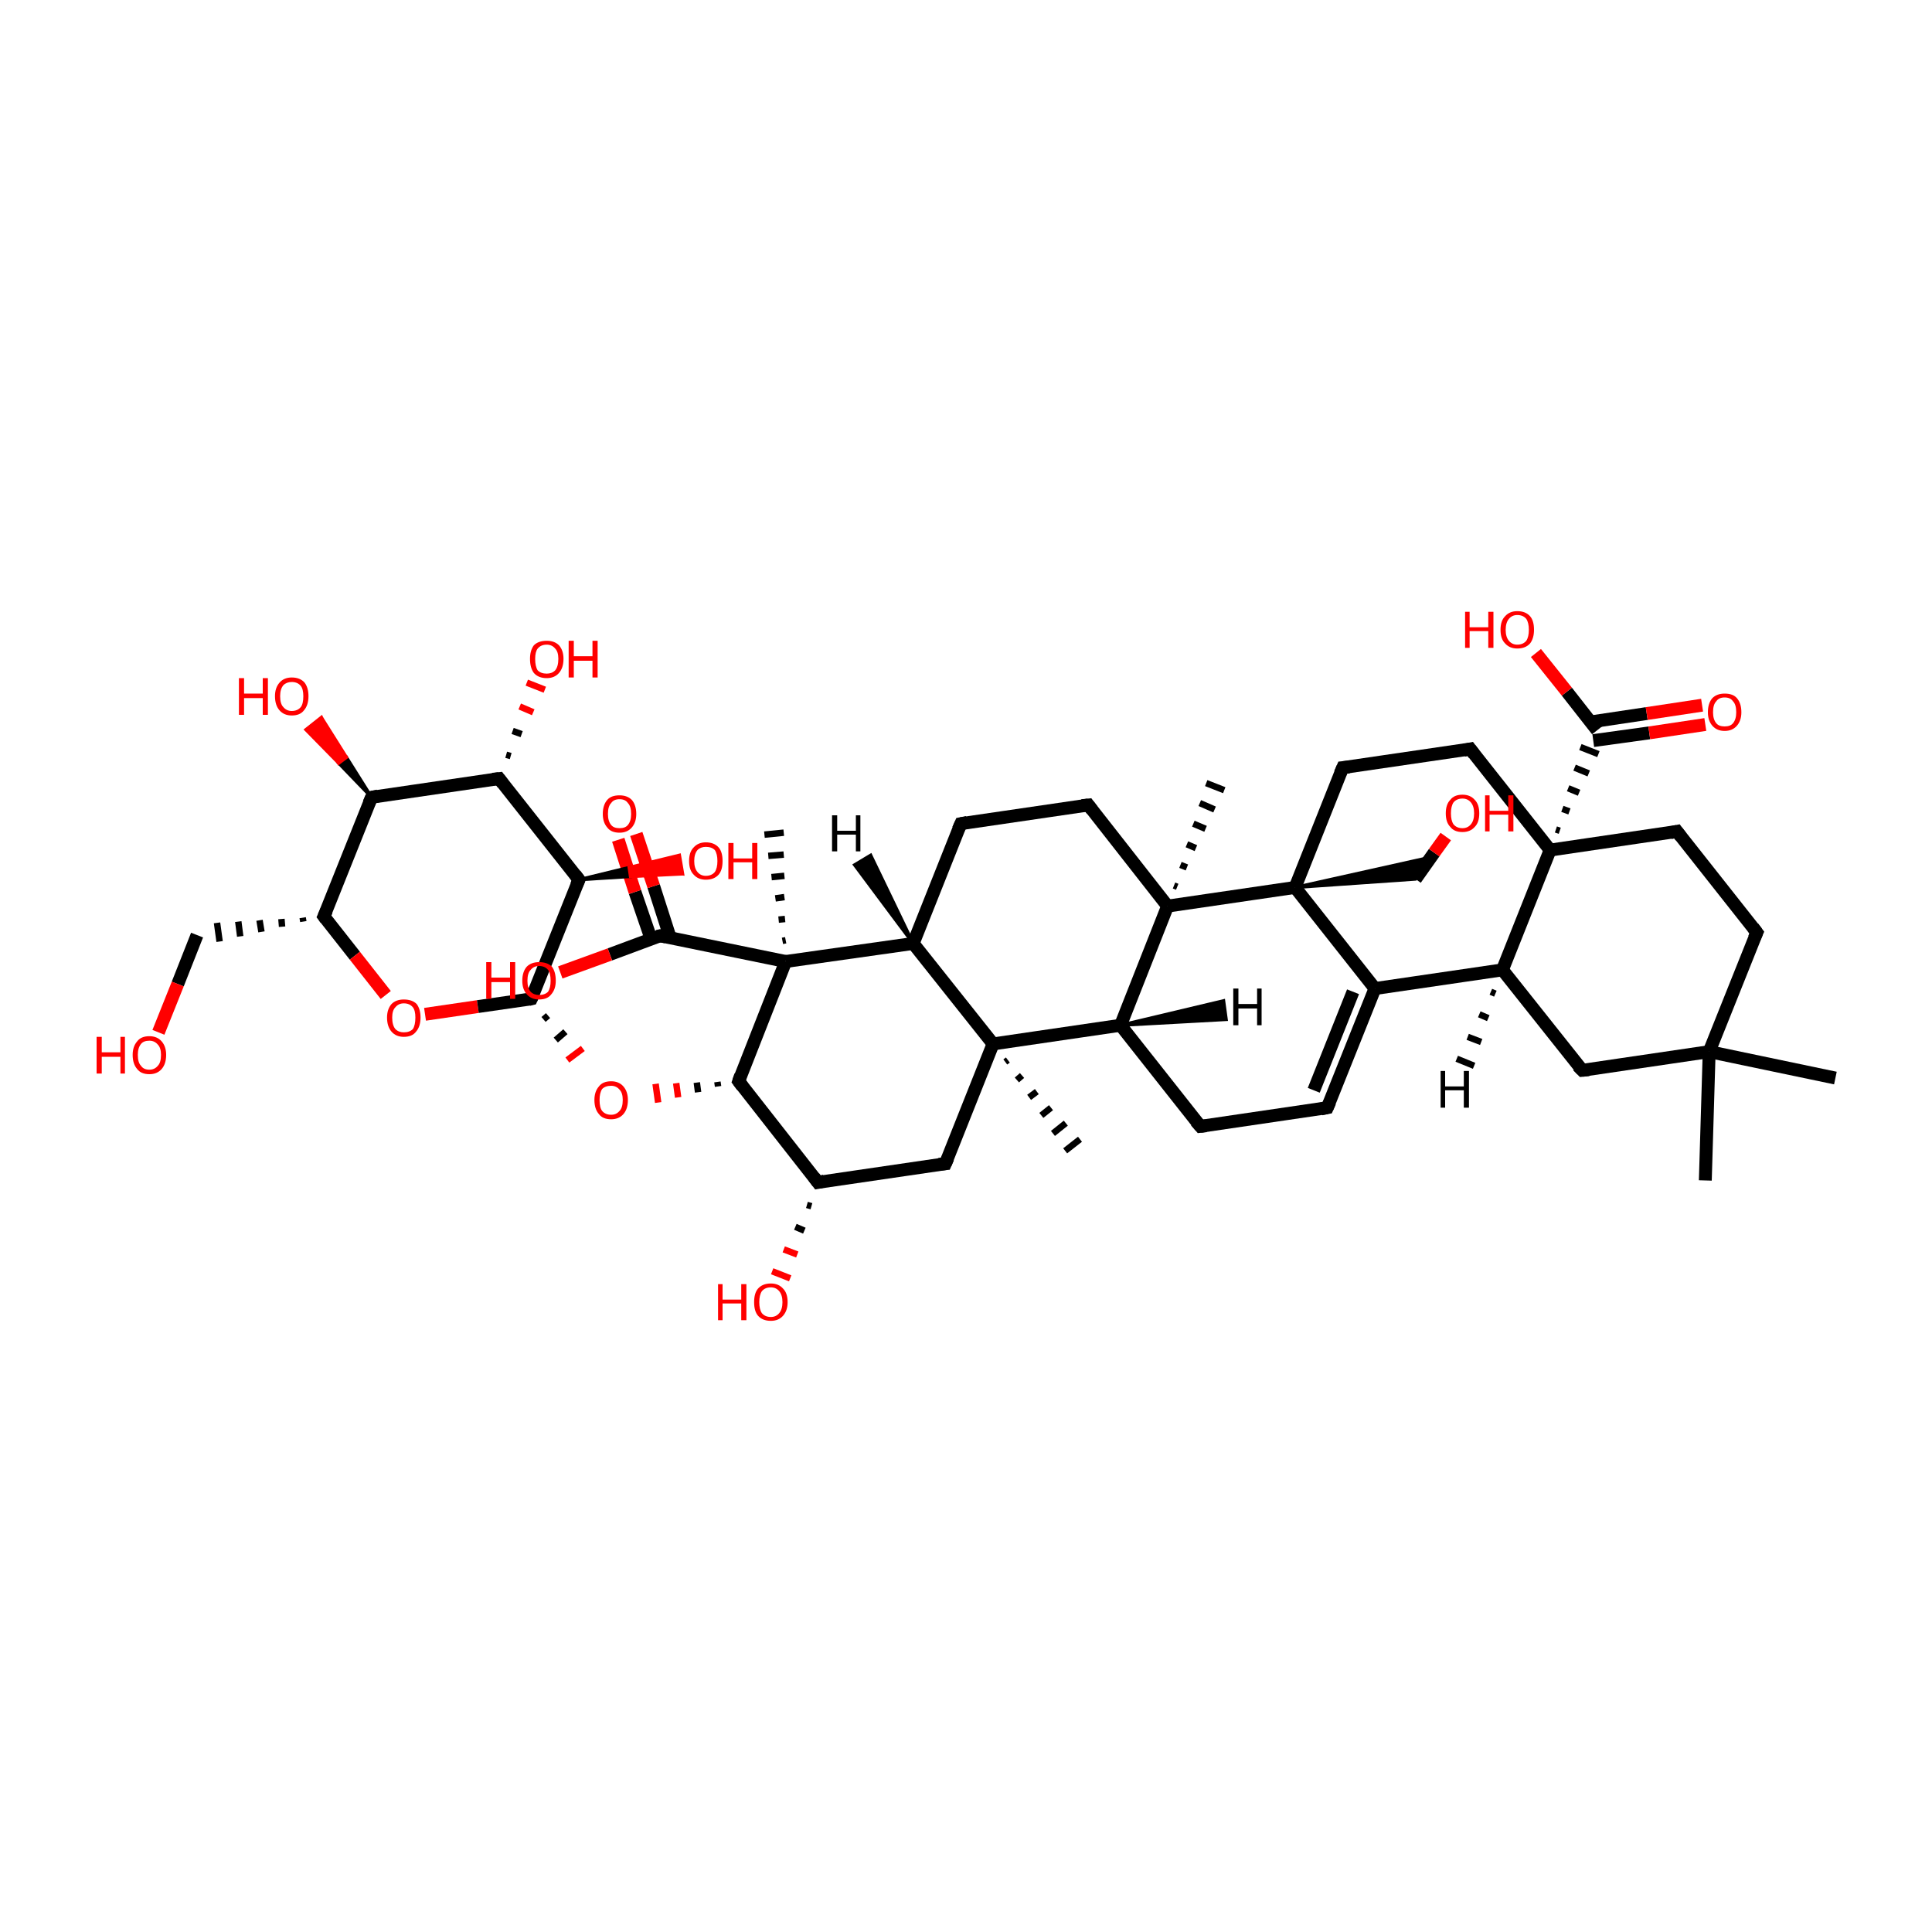 <?xml version='1.0' encoding='iso-8859-1'?>
<svg version='1.1' baseProfile='full'
              xmlns='http://www.w3.org/2000/svg'
                      xmlns:rdkit='http://www.rdkit.org/xml'
                      xmlns:xlink='http://www.w3.org/1999/xlink'
                  xml:space='preserve'
width='300px' height='300px' viewBox='0 0 300 300'>
<!-- END OF HEADER -->
<rect style='opacity:1.0;fill:transparent;stroke:none' width='300.0' height='300.0' x='0.0' y='0.0'> </rect>
<path class='bond-0 atom-1 atom-0' d='M 182.3,137.5 L 182.8,137.7' style='fill:none;fill-rule:evenodd;stroke:#000000;stroke-width:1.0px;stroke-linecap:butt;stroke-linejoin:miter;stroke-opacity:1' />
<path class='bond-0 atom-1 atom-0' d='M 183.3,134.3 L 184.3,134.7' style='fill:none;fill-rule:evenodd;stroke:#000000;stroke-width:1.0px;stroke-linecap:butt;stroke-linejoin:miter;stroke-opacity:1' />
<path class='bond-0 atom-1 atom-0' d='M 184.3,131.1 L 185.7,131.7' style='fill:none;fill-rule:evenodd;stroke:#000000;stroke-width:1.0px;stroke-linecap:butt;stroke-linejoin:miter;stroke-opacity:1' />
<path class='bond-0 atom-1 atom-0' d='M 185.3,127.9 L 187.2,128.7' style='fill:none;fill-rule:evenodd;stroke:#000000;stroke-width:1.0px;stroke-linecap:butt;stroke-linejoin:miter;stroke-opacity:1' />
<path class='bond-0 atom-1 atom-0' d='M 186.3,124.7 L 188.6,125.7' style='fill:none;fill-rule:evenodd;stroke:#000000;stroke-width:1.0px;stroke-linecap:butt;stroke-linejoin:miter;stroke-opacity:1' />
<path class='bond-0 atom-1 atom-0' d='M 187.3,121.6 L 190.1,122.7' style='fill:none;fill-rule:evenodd;stroke:#000000;stroke-width:1.0px;stroke-linecap:butt;stroke-linejoin:miter;stroke-opacity:1' />
<path class='bond-1 atom-1 atom-2' d='M 181.3,140.7 L 169.0,125.0' style='fill:none;fill-rule:evenodd;stroke:#000000;stroke-width:2.0px;stroke-linecap:butt;stroke-linejoin:miter;stroke-opacity:1' />
<path class='bond-2 atom-2 atom-3' d='M 169.0,125.0 L 149.2,127.9' style='fill:none;fill-rule:evenodd;stroke:#000000;stroke-width:2.0px;stroke-linecap:butt;stroke-linejoin:miter;stroke-opacity:1' />
<path class='bond-3 atom-3 atom-4' d='M 149.2,127.9 L 141.8,146.5' style='fill:none;fill-rule:evenodd;stroke:#000000;stroke-width:2.0px;stroke-linecap:butt;stroke-linejoin:miter;stroke-opacity:1' />
<path class='bond-4 atom-4 atom-5' d='M 141.8,146.5 L 154.2,162.1' style='fill:none;fill-rule:evenodd;stroke:#000000;stroke-width:2.0px;stroke-linecap:butt;stroke-linejoin:miter;stroke-opacity:1' />
<path class='bond-5 atom-5 atom-6' d='M 154.2,162.1 L 174.0,159.2' style='fill:none;fill-rule:evenodd;stroke:#000000;stroke-width:2.0px;stroke-linecap:butt;stroke-linejoin:miter;stroke-opacity:1' />
<path class='bond-6 atom-6 atom-7' d='M 174.0,159.2 L 186.4,174.9' style='fill:none;fill-rule:evenodd;stroke:#000000;stroke-width:2.0px;stroke-linecap:butt;stroke-linejoin:miter;stroke-opacity:1' />
<path class='bond-7 atom-7 atom-8' d='M 186.4,174.9 L 206.1,172.0' style='fill:none;fill-rule:evenodd;stroke:#000000;stroke-width:2.0px;stroke-linecap:butt;stroke-linejoin:miter;stroke-opacity:1' />
<path class='bond-8 atom-8 atom-9' d='M 206.1,172.0 L 213.5,153.5' style='fill:none;fill-rule:evenodd;stroke:#000000;stroke-width:2.0px;stroke-linecap:butt;stroke-linejoin:miter;stroke-opacity:1' />
<path class='bond-8 atom-8 atom-9' d='M 204.0,169.3 L 210.1,154.0' style='fill:none;fill-rule:evenodd;stroke:#000000;stroke-width:2.0px;stroke-linecap:butt;stroke-linejoin:miter;stroke-opacity:1' />
<path class='bond-9 atom-9 atom-10' d='M 213.5,153.5 L 201.1,137.8' style='fill:none;fill-rule:evenodd;stroke:#000000;stroke-width:2.0px;stroke-linecap:butt;stroke-linejoin:miter;stroke-opacity:1' />
<path class='bond-10 atom-10 atom-11' d='M 201.1,137.8 L 208.5,119.2' style='fill:none;fill-rule:evenodd;stroke:#000000;stroke-width:2.0px;stroke-linecap:butt;stroke-linejoin:miter;stroke-opacity:1' />
<path class='bond-11 atom-11 atom-12' d='M 208.5,119.2 L 228.3,116.3' style='fill:none;fill-rule:evenodd;stroke:#000000;stroke-width:2.0px;stroke-linecap:butt;stroke-linejoin:miter;stroke-opacity:1' />
<path class='bond-12 atom-12 atom-13' d='M 228.3,116.3 L 240.7,132.0' style='fill:none;fill-rule:evenodd;stroke:#000000;stroke-width:2.0px;stroke-linecap:butt;stroke-linejoin:miter;stroke-opacity:1' />
<path class='bond-13 atom-13 atom-14' d='M 240.7,132.0 L 233.3,150.6' style='fill:none;fill-rule:evenodd;stroke:#000000;stroke-width:2.0px;stroke-linecap:butt;stroke-linejoin:miter;stroke-opacity:1' />
<path class='bond-14 atom-14 atom-15' d='M 233.3,150.6 L 245.7,166.2' style='fill:none;fill-rule:evenodd;stroke:#000000;stroke-width:2.0px;stroke-linecap:butt;stroke-linejoin:miter;stroke-opacity:1' />
<path class='bond-15 atom-15 atom-16' d='M 245.7,166.2 L 265.4,163.3' style='fill:none;fill-rule:evenodd;stroke:#000000;stroke-width:2.0px;stroke-linecap:butt;stroke-linejoin:miter;stroke-opacity:1' />
<path class='bond-16 atom-16 atom-17' d='M 265.4,163.3 L 272.8,144.8' style='fill:none;fill-rule:evenodd;stroke:#000000;stroke-width:2.0px;stroke-linecap:butt;stroke-linejoin:miter;stroke-opacity:1' />
<path class='bond-17 atom-17 atom-18' d='M 272.8,144.8 L 260.4,129.1' style='fill:none;fill-rule:evenodd;stroke:#000000;stroke-width:2.0px;stroke-linecap:butt;stroke-linejoin:miter;stroke-opacity:1' />
<path class='bond-18 atom-16 atom-19' d='M 265.4,163.3 L 285.0,167.4' style='fill:none;fill-rule:evenodd;stroke:#000000;stroke-width:2.0px;stroke-linecap:butt;stroke-linejoin:miter;stroke-opacity:1' />
<path class='bond-19 atom-16 atom-20' d='M 265.4,163.3 L 264.8,183.3' style='fill:none;fill-rule:evenodd;stroke:#000000;stroke-width:2.0px;stroke-linecap:butt;stroke-linejoin:miter;stroke-opacity:1' />
<path class='bond-20 atom-13 atom-21' d='M 242.2,129.0 L 241.6,128.8' style='fill:none;fill-rule:evenodd;stroke:#000000;stroke-width:1.0px;stroke-linecap:butt;stroke-linejoin:miter;stroke-opacity:1' />
<path class='bond-20 atom-13 atom-21' d='M 243.7,126.0 L 242.6,125.6' style='fill:none;fill-rule:evenodd;stroke:#000000;stroke-width:1.0px;stroke-linecap:butt;stroke-linejoin:miter;stroke-opacity:1' />
<path class='bond-20 atom-13 atom-21' d='M 245.2,123.1 L 243.5,122.4' style='fill:none;fill-rule:evenodd;stroke:#000000;stroke-width:1.0px;stroke-linecap:butt;stroke-linejoin:miter;stroke-opacity:1' />
<path class='bond-20 atom-13 atom-21' d='M 246.7,120.1 L 244.5,119.2' style='fill:none;fill-rule:evenodd;stroke:#000000;stroke-width:1.0px;stroke-linecap:butt;stroke-linejoin:miter;stroke-opacity:1' />
<path class='bond-20 atom-13 atom-21' d='M 248.2,117.1 L 245.4,116.0' style='fill:none;fill-rule:evenodd;stroke:#000000;stroke-width:1.0px;stroke-linecap:butt;stroke-linejoin:miter;stroke-opacity:1' />
<path class='bond-21 atom-21 atom-22' d='M 247.4,115.0 L 256.1,113.8' style='fill:none;fill-rule:evenodd;stroke:#000000;stroke-width:2.0px;stroke-linecap:butt;stroke-linejoin:miter;stroke-opacity:1' />
<path class='bond-21 atom-21 atom-22' d='M 256.1,113.8 L 264.8,112.5' style='fill:none;fill-rule:evenodd;stroke:#FF0000;stroke-width:2.0px;stroke-linecap:butt;stroke-linejoin:miter;stroke-opacity:1' />
<path class='bond-21 atom-21 atom-22' d='M 247.0,112.1 L 255.7,110.8' style='fill:none;fill-rule:evenodd;stroke:#000000;stroke-width:2.0px;stroke-linecap:butt;stroke-linejoin:miter;stroke-opacity:1' />
<path class='bond-21 atom-21 atom-22' d='M 255.7,110.8 L 264.3,109.5' style='fill:none;fill-rule:evenodd;stroke:#FF0000;stroke-width:2.0px;stroke-linecap:butt;stroke-linejoin:miter;stroke-opacity:1' />
<path class='bond-22 atom-21 atom-23' d='M 248.0,113.4 L 243.3,107.4' style='fill:none;fill-rule:evenodd;stroke:#000000;stroke-width:2.0px;stroke-linecap:butt;stroke-linejoin:miter;stroke-opacity:1' />
<path class='bond-22 atom-21 atom-23' d='M 243.3,107.4 L 238.5,101.4' style='fill:none;fill-rule:evenodd;stroke:#FF0000;stroke-width:2.0px;stroke-linecap:butt;stroke-linejoin:miter;stroke-opacity:1' />
<path class='bond-23 atom-10 atom-24' d='M 201.1,137.8 L 222.2,133.1 L 219.8,136.5 Z' style='fill:#000000;fill-rule:evenodd;fill-opacity:1;stroke:#000000;stroke-width:0.5px;stroke-linecap:butt;stroke-linejoin:miter;stroke-opacity:1;' />
<path class='bond-24 atom-24 atom-25' d='M 219.8,136.5 L 222.7,132.4' style='fill:none;fill-rule:evenodd;stroke:#000000;stroke-width:2.0px;stroke-linecap:butt;stroke-linejoin:miter;stroke-opacity:1' />
<path class='bond-24 atom-24 atom-25' d='M 222.7,132.4 L 224.5,129.9' style='fill:none;fill-rule:evenodd;stroke:#FF0000;stroke-width:2.0px;stroke-linecap:butt;stroke-linejoin:miter;stroke-opacity:1' />
<path class='bond-25 atom-5 atom-26' d='M 154.2,162.1 L 146.8,180.7' style='fill:none;fill-rule:evenodd;stroke:#000000;stroke-width:2.0px;stroke-linecap:butt;stroke-linejoin:miter;stroke-opacity:1' />
<path class='bond-26 atom-26 atom-27' d='M 146.8,180.7 L 127.0,183.6' style='fill:none;fill-rule:evenodd;stroke:#000000;stroke-width:2.0px;stroke-linecap:butt;stroke-linejoin:miter;stroke-opacity:1' />
<path class='bond-27 atom-27 atom-28' d='M 127.0,183.6 L 114.7,167.9' style='fill:none;fill-rule:evenodd;stroke:#000000;stroke-width:2.0px;stroke-linecap:butt;stroke-linejoin:miter;stroke-opacity:1' />
<path class='bond-28 atom-28 atom-29' d='M 114.7,167.9 L 122.0,149.3' style='fill:none;fill-rule:evenodd;stroke:#000000;stroke-width:2.0px;stroke-linecap:butt;stroke-linejoin:miter;stroke-opacity:1' />
<path class='bond-29 atom-29 atom-30' d='M 121.5,146.1 L 122.0,146.0' style='fill:none;fill-rule:evenodd;stroke:#000000;stroke-width:1.0px;stroke-linecap:butt;stroke-linejoin:miter;stroke-opacity:1' />
<path class='bond-29 atom-29 atom-30' d='M 120.9,142.8 L 121.9,142.7' style='fill:none;fill-rule:evenodd;stroke:#000000;stroke-width:1.0px;stroke-linecap:butt;stroke-linejoin:miter;stroke-opacity:1' />
<path class='bond-29 atom-29 atom-30' d='M 120.4,139.5 L 121.8,139.3' style='fill:none;fill-rule:evenodd;stroke:#000000;stroke-width:1.0px;stroke-linecap:butt;stroke-linejoin:miter;stroke-opacity:1' />
<path class='bond-29 atom-29 atom-30' d='M 119.8,136.2 L 121.8,136.0' style='fill:none;fill-rule:evenodd;stroke:#000000;stroke-width:1.0px;stroke-linecap:butt;stroke-linejoin:miter;stroke-opacity:1' />
<path class='bond-29 atom-29 atom-30' d='M 119.3,132.9 L 121.7,132.7' style='fill:none;fill-rule:evenodd;stroke:#000000;stroke-width:1.0px;stroke-linecap:butt;stroke-linejoin:miter;stroke-opacity:1' />
<path class='bond-29 atom-29 atom-30' d='M 118.7,129.6 L 121.7,129.3' style='fill:none;fill-rule:evenodd;stroke:#000000;stroke-width:1.0px;stroke-linecap:butt;stroke-linejoin:miter;stroke-opacity:1' />
<path class='bond-30 atom-29 atom-31' d='M 122.0,149.3 L 102.5,145.3' style='fill:none;fill-rule:evenodd;stroke:#000000;stroke-width:2.0px;stroke-linecap:butt;stroke-linejoin:miter;stroke-opacity:1' />
<path class='bond-31 atom-31 atom-32' d='M 104.1,145.7 L 101.5,137.6' style='fill:none;fill-rule:evenodd;stroke:#000000;stroke-width:2.0px;stroke-linecap:butt;stroke-linejoin:miter;stroke-opacity:1' />
<path class='bond-31 atom-31 atom-32' d='M 101.5,137.6 L 98.8,129.5' style='fill:none;fill-rule:evenodd;stroke:#FF0000;stroke-width:2.0px;stroke-linecap:butt;stroke-linejoin:miter;stroke-opacity:1' />
<path class='bond-31 atom-31 atom-32' d='M 101.1,145.8 L 98.6,138.5' style='fill:none;fill-rule:evenodd;stroke:#000000;stroke-width:2.0px;stroke-linecap:butt;stroke-linejoin:miter;stroke-opacity:1' />
<path class='bond-31 atom-31 atom-32' d='M 98.6,138.5 L 96.0,130.4' style='fill:none;fill-rule:evenodd;stroke:#FF0000;stroke-width:2.0px;stroke-linecap:butt;stroke-linejoin:miter;stroke-opacity:1' />
<path class='bond-32 atom-31 atom-33' d='M 102.5,145.3 L 94.7,148.2' style='fill:none;fill-rule:evenodd;stroke:#000000;stroke-width:2.0px;stroke-linecap:butt;stroke-linejoin:miter;stroke-opacity:1' />
<path class='bond-32 atom-31 atom-33' d='M 94.7,148.2 L 87.0,151.0' style='fill:none;fill-rule:evenodd;stroke:#FF0000;stroke-width:2.0px;stroke-linecap:butt;stroke-linejoin:miter;stroke-opacity:1' />
<path class='bond-33 atom-28 atom-34' d='M 111.4,168.0 L 111.5,168.7' style='fill:none;fill-rule:evenodd;stroke:#000000;stroke-width:1.0px;stroke-linecap:butt;stroke-linejoin:miter;stroke-opacity:1' />
<path class='bond-33 atom-28 atom-34' d='M 108.2,168.1 L 108.4,169.6' style='fill:none;fill-rule:evenodd;stroke:#000000;stroke-width:1.0px;stroke-linecap:butt;stroke-linejoin:miter;stroke-opacity:1' />
<path class='bond-33 atom-28 atom-34' d='M 105.0,168.2 L 105.3,170.4' style='fill:none;fill-rule:evenodd;stroke:#FF0000;stroke-width:1.0px;stroke-linecap:butt;stroke-linejoin:miter;stroke-opacity:1' />
<path class='bond-33 atom-28 atom-34' d='M 101.8,168.3 L 102.2,171.2' style='fill:none;fill-rule:evenodd;stroke:#FF0000;stroke-width:1.0px;stroke-linecap:butt;stroke-linejoin:miter;stroke-opacity:1' />
<path class='bond-34 atom-35 atom-34' d='M 84.4,158.3 L 85.1,157.7' style='fill:none;fill-rule:evenodd;stroke:#000000;stroke-width:1.0px;stroke-linecap:butt;stroke-linejoin:miter;stroke-opacity:1' />
<path class='bond-34 atom-35 atom-34' d='M 86.3,161.5 L 87.8,160.2' style='fill:none;fill-rule:evenodd;stroke:#000000;stroke-width:1.0px;stroke-linecap:butt;stroke-linejoin:miter;stroke-opacity:1' />
<path class='bond-34 atom-35 atom-34' d='M 88.1,164.6 L 90.5,162.8' style='fill:none;fill-rule:evenodd;stroke:#FF0000;stroke-width:1.0px;stroke-linecap:butt;stroke-linejoin:miter;stroke-opacity:1' />
<path class='bond-35 atom-35 atom-36' d='M 82.5,155.1 L 89.9,136.6' style='fill:none;fill-rule:evenodd;stroke:#000000;stroke-width:2.0px;stroke-linecap:butt;stroke-linejoin:miter;stroke-opacity:1' />
<path class='bond-36 atom-36 atom-37' d='M 89.9,136.6 L 77.5,120.9' style='fill:none;fill-rule:evenodd;stroke:#000000;stroke-width:2.0px;stroke-linecap:butt;stroke-linejoin:miter;stroke-opacity:1' />
<path class='bond-37 atom-37 atom-38' d='M 77.5,120.9 L 57.7,123.8' style='fill:none;fill-rule:evenodd;stroke:#000000;stroke-width:2.0px;stroke-linecap:butt;stroke-linejoin:miter;stroke-opacity:1' />
<path class='bond-38 atom-38 atom-39' d='M 57.7,123.8 L 50.3,142.3' style='fill:none;fill-rule:evenodd;stroke:#000000;stroke-width:2.0px;stroke-linecap:butt;stroke-linejoin:miter;stroke-opacity:1' />
<path class='bond-39 atom-39 atom-40' d='M 50.3,142.3 L 55.1,148.4' style='fill:none;fill-rule:evenodd;stroke:#000000;stroke-width:2.0px;stroke-linecap:butt;stroke-linejoin:miter;stroke-opacity:1' />
<path class='bond-39 atom-39 atom-40' d='M 55.1,148.4 L 59.9,154.5' style='fill:none;fill-rule:evenodd;stroke:#FF0000;stroke-width:2.0px;stroke-linecap:butt;stroke-linejoin:miter;stroke-opacity:1' />
<path class='bond-40 atom-39 atom-41' d='M 47.0,142.5 L 47.1,143.1' style='fill:none;fill-rule:evenodd;stroke:#000000;stroke-width:1.0px;stroke-linecap:butt;stroke-linejoin:miter;stroke-opacity:1' />
<path class='bond-40 atom-39 atom-41' d='M 43.7,142.7 L 43.8,143.9' style='fill:none;fill-rule:evenodd;stroke:#000000;stroke-width:1.0px;stroke-linecap:butt;stroke-linejoin:miter;stroke-opacity:1' />
<path class='bond-40 atom-39 atom-41' d='M 40.3,142.9 L 40.6,144.7' style='fill:none;fill-rule:evenodd;stroke:#000000;stroke-width:1.0px;stroke-linecap:butt;stroke-linejoin:miter;stroke-opacity:1' />
<path class='bond-40 atom-39 atom-41' d='M 37.0,143.1 L 37.3,145.4' style='fill:none;fill-rule:evenodd;stroke:#000000;stroke-width:1.0px;stroke-linecap:butt;stroke-linejoin:miter;stroke-opacity:1' />
<path class='bond-40 atom-39 atom-41' d='M 33.7,143.3 L 34.1,146.2' style='fill:none;fill-rule:evenodd;stroke:#000000;stroke-width:1.0px;stroke-linecap:butt;stroke-linejoin:miter;stroke-opacity:1' />
<path class='bond-41 atom-41 atom-42' d='M 30.6,145.2 L 27.6,152.8' style='fill:none;fill-rule:evenodd;stroke:#000000;stroke-width:2.0px;stroke-linecap:butt;stroke-linejoin:miter;stroke-opacity:1' />
<path class='bond-41 atom-41 atom-42' d='M 27.6,152.8 L 24.6,160.3' style='fill:none;fill-rule:evenodd;stroke:#FF0000;stroke-width:2.0px;stroke-linecap:butt;stroke-linejoin:miter;stroke-opacity:1' />
<path class='bond-42 atom-38 atom-43' d='M 57.7,123.8 L 52.6,118.5 L 53.8,117.6 Z' style='fill:#000000;fill-rule:evenodd;fill-opacity:1;stroke:#000000;stroke-width:0.5px;stroke-linecap:butt;stroke-linejoin:miter;stroke-opacity:1;' />
<path class='bond-42 atom-38 atom-43' d='M 52.6,118.5 L 49.9,111.4 L 47.5,113.3 Z' style='fill:#FF0000;fill-rule:evenodd;fill-opacity:1;stroke:#FF0000;stroke-width:0.5px;stroke-linecap:butt;stroke-linejoin:miter;stroke-opacity:1;' />
<path class='bond-42 atom-38 atom-43' d='M 52.6,118.5 L 53.8,117.6 L 49.9,111.4 Z' style='fill:#FF0000;fill-rule:evenodd;fill-opacity:1;stroke:#FF0000;stroke-width:0.5px;stroke-linecap:butt;stroke-linejoin:miter;stroke-opacity:1;' />
<path class='bond-43 atom-37 atom-44' d='M 78.6,117.2 L 79.3,117.4' style='fill:none;fill-rule:evenodd;stroke:#000000;stroke-width:1.0px;stroke-linecap:butt;stroke-linejoin:miter;stroke-opacity:1' />
<path class='bond-43 atom-37 atom-44' d='M 79.6,113.5 L 81.0,114.0' style='fill:none;fill-rule:evenodd;stroke:#000000;stroke-width:1.0px;stroke-linecap:butt;stroke-linejoin:miter;stroke-opacity:1' />
<path class='bond-43 atom-37 atom-44' d='M 80.7,109.7 L 82.8,110.6' style='fill:none;fill-rule:evenodd;stroke:#FF0000;stroke-width:1.0px;stroke-linecap:butt;stroke-linejoin:miter;stroke-opacity:1' />
<path class='bond-43 atom-37 atom-44' d='M 81.8,106.0 L 84.6,107.1' style='fill:none;fill-rule:evenodd;stroke:#FF0000;stroke-width:1.0px;stroke-linecap:butt;stroke-linejoin:miter;stroke-opacity:1' />
<path class='bond-44 atom-36 atom-45' d='M 89.9,136.6 L 97.7,134.7 L 97.9,136.1 Z' style='fill:#000000;fill-rule:evenodd;fill-opacity:1;stroke:#000000;stroke-width:0.5px;stroke-linecap:butt;stroke-linejoin:miter;stroke-opacity:1;' />
<path class='bond-44 atom-36 atom-45' d='M 97.7,134.7 L 106.0,135.7 L 105.5,132.8 Z' style='fill:#FF0000;fill-rule:evenodd;fill-opacity:1;stroke:#FF0000;stroke-width:0.5px;stroke-linecap:butt;stroke-linejoin:miter;stroke-opacity:1;' />
<path class='bond-44 atom-36 atom-45' d='M 97.7,134.7 L 97.9,136.1 L 106.0,135.7 Z' style='fill:#FF0000;fill-rule:evenodd;fill-opacity:1;stroke:#FF0000;stroke-width:0.5px;stroke-linecap:butt;stroke-linejoin:miter;stroke-opacity:1;' />
<path class='bond-45 atom-27 atom-46' d='M 126.0,187.3 L 125.3,187.1' style='fill:none;fill-rule:evenodd;stroke:#000000;stroke-width:1.0px;stroke-linecap:butt;stroke-linejoin:miter;stroke-opacity:1' />
<path class='bond-45 atom-27 atom-46' d='M 124.9,191.1 L 123.5,190.5' style='fill:none;fill-rule:evenodd;stroke:#000000;stroke-width:1.0px;stroke-linecap:butt;stroke-linejoin:miter;stroke-opacity:1' />
<path class='bond-45 atom-27 atom-46' d='M 123.8,194.8 L 121.7,194.0' style='fill:none;fill-rule:evenodd;stroke:#FF0000;stroke-width:1.0px;stroke-linecap:butt;stroke-linejoin:miter;stroke-opacity:1' />
<path class='bond-45 atom-27 atom-46' d='M 122.7,198.5 L 119.9,197.4' style='fill:none;fill-rule:evenodd;stroke:#FF0000;stroke-width:1.0px;stroke-linecap:butt;stroke-linejoin:miter;stroke-opacity:1' />
<path class='bond-46 atom-5 atom-47' d='M 156.5,164.6 L 156.1,164.9' style='fill:none;fill-rule:evenodd;stroke:#000000;stroke-width:1.0px;stroke-linecap:butt;stroke-linejoin:miter;stroke-opacity:1' />
<path class='bond-46 atom-5 atom-47' d='M 158.7,167.0 L 157.9,167.7' style='fill:none;fill-rule:evenodd;stroke:#000000;stroke-width:1.0px;stroke-linecap:butt;stroke-linejoin:miter;stroke-opacity:1' />
<path class='bond-46 atom-5 atom-47' d='M 161.0,169.5 L 159.8,170.4' style='fill:none;fill-rule:evenodd;stroke:#000000;stroke-width:1.0px;stroke-linecap:butt;stroke-linejoin:miter;stroke-opacity:1' />
<path class='bond-46 atom-5 atom-47' d='M 163.2,172.0 L 161.7,173.2' style='fill:none;fill-rule:evenodd;stroke:#000000;stroke-width:1.0px;stroke-linecap:butt;stroke-linejoin:miter;stroke-opacity:1' />
<path class='bond-46 atom-5 atom-47' d='M 165.5,174.4 L 163.5,176.0' style='fill:none;fill-rule:evenodd;stroke:#000000;stroke-width:1.0px;stroke-linecap:butt;stroke-linejoin:miter;stroke-opacity:1' />
<path class='bond-46 atom-5 atom-47' d='M 167.7,176.9 L 165.4,178.7' style='fill:none;fill-rule:evenodd;stroke:#000000;stroke-width:1.0px;stroke-linecap:butt;stroke-linejoin:miter;stroke-opacity:1' />
<path class='bond-47 atom-6 atom-1' d='M 174.0,159.2 L 181.3,140.7' style='fill:none;fill-rule:evenodd;stroke:#000000;stroke-width:2.0px;stroke-linecap:butt;stroke-linejoin:miter;stroke-opacity:1' />
<path class='bond-48 atom-10 atom-1' d='M 201.1,137.8 L 181.3,140.7' style='fill:none;fill-rule:evenodd;stroke:#000000;stroke-width:2.0px;stroke-linecap:butt;stroke-linejoin:miter;stroke-opacity:1' />
<path class='bond-49 atom-29 atom-4' d='M 122.0,149.3 L 141.8,146.5' style='fill:none;fill-rule:evenodd;stroke:#000000;stroke-width:2.0px;stroke-linecap:butt;stroke-linejoin:miter;stroke-opacity:1' />
<path class='bond-50 atom-14 atom-9' d='M 233.3,150.6 L 213.5,153.5' style='fill:none;fill-rule:evenodd;stroke:#000000;stroke-width:2.0px;stroke-linecap:butt;stroke-linejoin:miter;stroke-opacity:1' />
<path class='bond-51 atom-18 atom-13' d='M 260.4,129.1 L 240.7,132.0' style='fill:none;fill-rule:evenodd;stroke:#000000;stroke-width:2.0px;stroke-linecap:butt;stroke-linejoin:miter;stroke-opacity:1' />
<path class='bond-52 atom-40 atom-35' d='M 66.0,157.5 L 74.2,156.3' style='fill:none;fill-rule:evenodd;stroke:#FF0000;stroke-width:2.0px;stroke-linecap:butt;stroke-linejoin:miter;stroke-opacity:1' />
<path class='bond-52 atom-40 atom-35' d='M 74.2,156.3 L 82.5,155.1' style='fill:none;fill-rule:evenodd;stroke:#000000;stroke-width:2.0px;stroke-linecap:butt;stroke-linejoin:miter;stroke-opacity:1' />
<path class='bond-53 atom-4 atom-48' d='M 141.8,146.5 L 132.7,134.3 L 135.2,132.8 Z' style='fill:#000000;fill-rule:evenodd;fill-opacity:1;stroke:#000000;stroke-width:0.5px;stroke-linecap:butt;stroke-linejoin:miter;stroke-opacity:1;' />
<path class='bond-54 atom-6 atom-49' d='M 174.0,159.2 L 190.0,155.4 L 190.4,158.3 Z' style='fill:#000000;fill-rule:evenodd;fill-opacity:1;stroke:#000000;stroke-width:0.5px;stroke-linecap:butt;stroke-linejoin:miter;stroke-opacity:1;' />
<path class='bond-55 atom-14 atom-50' d='M 232.2,154.3 L 231.5,154.0' style='fill:none;fill-rule:evenodd;stroke:#000000;stroke-width:1.0px;stroke-linecap:butt;stroke-linejoin:miter;stroke-opacity:1' />
<path class='bond-55 atom-14 atom-50' d='M 231.1,158.1 L 229.7,157.5' style='fill:none;fill-rule:evenodd;stroke:#000000;stroke-width:1.0px;stroke-linecap:butt;stroke-linejoin:miter;stroke-opacity:1' />
<path class='bond-55 atom-14 atom-50' d='M 230.0,161.8 L 227.9,161.0' style='fill:none;fill-rule:evenodd;stroke:#000000;stroke-width:1.0px;stroke-linecap:butt;stroke-linejoin:miter;stroke-opacity:1' />
<path class='bond-55 atom-14 atom-50' d='M 228.9,165.5 L 226.2,164.4' style='fill:none;fill-rule:evenodd;stroke:#000000;stroke-width:1.0px;stroke-linecap:butt;stroke-linejoin:miter;stroke-opacity:1' />
<path d='M 169.6,125.8 L 169.0,125.0 L 168.0,125.1' style='fill:none;stroke:#000000;stroke-width:2.0px;stroke-linecap:butt;stroke-linejoin:miter;stroke-opacity:1;' />
<path d='M 150.2,127.7 L 149.2,127.9 L 148.8,128.8' style='fill:none;stroke:#000000;stroke-width:2.0px;stroke-linecap:butt;stroke-linejoin:miter;stroke-opacity:1;' />
<path d='M 185.7,174.1 L 186.4,174.9 L 187.3,174.8' style='fill:none;stroke:#000000;stroke-width:2.0px;stroke-linecap:butt;stroke-linejoin:miter;stroke-opacity:1;' />
<path d='M 205.1,172.2 L 206.1,172.0 L 206.5,171.1' style='fill:none;stroke:#000000;stroke-width:2.0px;stroke-linecap:butt;stroke-linejoin:miter;stroke-opacity:1;' />
<path d='M 208.1,120.1 L 208.5,119.2 L 209.5,119.1' style='fill:none;stroke:#000000;stroke-width:2.0px;stroke-linecap:butt;stroke-linejoin:miter;stroke-opacity:1;' />
<path d='M 227.3,116.5 L 228.3,116.3 L 228.9,117.1' style='fill:none;stroke:#000000;stroke-width:2.0px;stroke-linecap:butt;stroke-linejoin:miter;stroke-opacity:1;' />
<path d='M 245.0,165.5 L 245.7,166.2 L 246.7,166.1' style='fill:none;stroke:#000000;stroke-width:2.0px;stroke-linecap:butt;stroke-linejoin:miter;stroke-opacity:1;' />
<path d='M 272.4,145.7 L 272.8,144.8 L 272.2,144.0' style='fill:none;stroke:#000000;stroke-width:2.0px;stroke-linecap:butt;stroke-linejoin:miter;stroke-opacity:1;' />
<path d='M 261.0,129.9 L 260.4,129.1 L 259.4,129.3' style='fill:none;stroke:#000000;stroke-width:2.0px;stroke-linecap:butt;stroke-linejoin:miter;stroke-opacity:1;' />
<path d='M 147.2,179.8 L 146.8,180.7 L 145.8,180.8' style='fill:none;stroke:#000000;stroke-width:2.0px;stroke-linecap:butt;stroke-linejoin:miter;stroke-opacity:1;' />
<path d='M 128.0,183.4 L 127.0,183.6 L 126.4,182.8' style='fill:none;stroke:#000000;stroke-width:2.0px;stroke-linecap:butt;stroke-linejoin:miter;stroke-opacity:1;' />
<path d='M 115.3,168.7 L 114.7,167.9 L 115.0,167.0' style='fill:none;stroke:#000000;stroke-width:2.0px;stroke-linecap:butt;stroke-linejoin:miter;stroke-opacity:1;' />
<path d='M 103.4,145.5 L 102.5,145.3 L 102.1,145.4' style='fill:none;stroke:#000000;stroke-width:2.0px;stroke-linecap:butt;stroke-linejoin:miter;stroke-opacity:1;' />
<path d='M 82.9,154.2 L 82.5,155.1 L 82.1,155.2' style='fill:none;stroke:#000000;stroke-width:2.0px;stroke-linecap:butt;stroke-linejoin:miter;stroke-opacity:1;' />
<path d='M 89.5,137.5 L 89.9,136.6 L 89.3,135.8' style='fill:none;stroke:#000000;stroke-width:2.0px;stroke-linecap:butt;stroke-linejoin:miter;stroke-opacity:1;' />
<path d='M 78.1,121.7 L 77.5,120.9 L 76.5,121.0' style='fill:none;stroke:#000000;stroke-width:2.0px;stroke-linecap:butt;stroke-linejoin:miter;stroke-opacity:1;' />
<path d='M 58.7,123.6 L 57.7,123.8 L 57.3,124.7' style='fill:none;stroke:#000000;stroke-width:2.0px;stroke-linecap:butt;stroke-linejoin:miter;stroke-opacity:1;' />
<path d='M 50.7,141.4 L 50.3,142.3 L 50.6,142.7' style='fill:none;stroke:#000000;stroke-width:2.0px;stroke-linecap:butt;stroke-linejoin:miter;stroke-opacity:1;' />
<path class='atom-22' d='M 265.2 110.6
Q 265.2 109.2, 265.9 108.4
Q 266.6 107.7, 267.8 107.7
Q 269.1 107.7, 269.7 108.4
Q 270.4 109.2, 270.4 110.6
Q 270.4 111.9, 269.7 112.7
Q 269.0 113.5, 267.8 113.5
Q 266.6 113.5, 265.9 112.7
Q 265.2 111.9, 265.2 110.6
M 267.8 112.8
Q 268.7 112.8, 269.1 112.3
Q 269.6 111.7, 269.6 110.6
Q 269.6 109.4, 269.1 108.9
Q 268.7 108.3, 267.8 108.3
Q 266.9 108.3, 266.5 108.9
Q 266.0 109.4, 266.0 110.6
Q 266.0 111.7, 266.5 112.3
Q 266.9 112.8, 267.8 112.8
' fill='#FF0000'/>
<path class='atom-23' d='M 227.5 95.0
L 228.2 95.0
L 228.2 97.4
L 231.1 97.4
L 231.1 95.0
L 231.9 95.0
L 231.9 100.6
L 231.1 100.6
L 231.1 98.0
L 228.2 98.0
L 228.2 100.6
L 227.5 100.6
L 227.5 95.0
' fill='#FF0000'/>
<path class='atom-23' d='M 233.0 97.8
Q 233.0 96.4, 233.7 95.7
Q 234.4 94.9, 235.6 94.9
Q 236.9 94.9, 237.6 95.7
Q 238.2 96.4, 238.2 97.8
Q 238.2 99.1, 237.6 99.9
Q 236.9 100.7, 235.6 100.7
Q 234.4 100.7, 233.7 99.9
Q 233.0 99.2, 233.0 97.8
M 235.6 100.1
Q 236.5 100.1, 237.0 99.5
Q 237.4 98.9, 237.4 97.8
Q 237.4 96.7, 237.0 96.1
Q 236.5 95.5, 235.6 95.5
Q 234.8 95.5, 234.3 96.1
Q 233.8 96.7, 233.8 97.8
Q 233.8 98.9, 234.3 99.5
Q 234.8 100.1, 235.6 100.1
' fill='#FF0000'/>
<path class='atom-25' d='M 224.5 126.3
Q 224.5 124.9, 225.2 124.2
Q 225.8 123.4, 227.1 123.4
Q 228.3 123.4, 229.0 124.2
Q 229.7 124.9, 229.7 126.3
Q 229.7 127.7, 229.0 128.4
Q 228.3 129.2, 227.1 129.2
Q 225.8 129.2, 225.2 128.4
Q 224.5 127.7, 224.5 126.3
M 227.1 128.6
Q 227.9 128.6, 228.4 128.0
Q 228.9 127.4, 228.9 126.3
Q 228.9 125.2, 228.4 124.6
Q 227.9 124.0, 227.1 124.0
Q 226.2 124.0, 225.7 124.6
Q 225.3 125.2, 225.3 126.3
Q 225.3 127.4, 225.7 128.0
Q 226.2 128.6, 227.1 128.6
' fill='#FF0000'/>
<path class='atom-25' d='M 230.6 123.5
L 231.3 123.5
L 231.3 125.9
L 234.2 125.9
L 234.2 123.5
L 235.0 123.5
L 235.0 129.1
L 234.2 129.1
L 234.2 126.5
L 231.3 126.5
L 231.3 129.1
L 230.6 129.1
L 230.6 123.5
' fill='#FF0000'/>
<path class='atom-32' d='M 93.6 126.4
Q 93.6 125.0, 94.3 124.2
Q 94.9 123.5, 96.2 123.5
Q 97.4 123.5, 98.1 124.2
Q 98.8 125.0, 98.8 126.4
Q 98.8 127.7, 98.1 128.5
Q 97.4 129.3, 96.2 129.3
Q 94.9 129.3, 94.3 128.5
Q 93.6 127.7, 93.6 126.4
M 96.2 128.6
Q 97.1 128.6, 97.5 128.1
Q 98.0 127.5, 98.0 126.4
Q 98.0 125.2, 97.5 124.7
Q 97.1 124.1, 96.2 124.1
Q 95.3 124.1, 94.9 124.7
Q 94.4 125.2, 94.4 126.4
Q 94.4 127.5, 94.9 128.1
Q 95.3 128.6, 96.2 128.6
' fill='#FF0000'/>
<path class='atom-33' d='M 75.5 149.4
L 76.3 149.4
L 76.3 151.8
L 79.2 151.8
L 79.2 149.4
L 80.0 149.4
L 80.0 155.1
L 79.2 155.1
L 79.2 152.5
L 76.3 152.5
L 76.3 155.1
L 75.5 155.1
L 75.5 149.4
' fill='#FF0000'/>
<path class='atom-33' d='M 81.1 152.3
Q 81.1 150.9, 81.8 150.1
Q 82.5 149.4, 83.7 149.4
Q 85.0 149.4, 85.7 150.1
Q 86.3 150.9, 86.3 152.3
Q 86.3 153.6, 85.6 154.4
Q 85.0 155.2, 83.7 155.2
Q 82.5 155.2, 81.8 154.4
Q 81.1 153.6, 81.1 152.3
M 83.7 154.5
Q 84.6 154.5, 85.1 154.0
Q 85.5 153.4, 85.5 152.3
Q 85.5 151.1, 85.1 150.6
Q 84.6 150.0, 83.7 150.0
Q 82.9 150.0, 82.4 150.6
Q 81.9 151.1, 81.9 152.3
Q 81.9 153.4, 82.4 154.0
Q 82.9 154.5, 83.7 154.5
' fill='#FF0000'/>
<path class='atom-34' d='M 92.3 170.8
Q 92.3 169.5, 93.0 168.7
Q 93.6 167.9, 94.9 167.9
Q 96.1 167.9, 96.8 168.7
Q 97.5 169.5, 97.5 170.8
Q 97.5 172.2, 96.8 173.0
Q 96.1 173.8, 94.9 173.8
Q 93.6 173.8, 93.0 173.0
Q 92.3 172.2, 92.3 170.8
M 94.9 173.1
Q 95.7 173.1, 96.2 172.5
Q 96.7 172.0, 96.7 170.8
Q 96.7 169.7, 96.2 169.2
Q 95.7 168.6, 94.9 168.6
Q 94.0 168.6, 93.5 169.1
Q 93.1 169.7, 93.1 170.8
Q 93.1 172.0, 93.5 172.5
Q 94.0 173.1, 94.9 173.1
' fill='#FF0000'/>
<path class='atom-40' d='M 60.1 158.0
Q 60.1 156.7, 60.8 155.9
Q 61.5 155.2, 62.7 155.2
Q 64.0 155.2, 64.7 155.9
Q 65.3 156.7, 65.3 158.0
Q 65.3 159.4, 64.6 160.2
Q 64.0 161.0, 62.7 161.0
Q 61.5 161.0, 60.8 160.2
Q 60.1 159.4, 60.1 158.0
M 62.7 160.3
Q 63.6 160.3, 64.1 159.8
Q 64.5 159.2, 64.5 158.0
Q 64.5 156.9, 64.1 156.4
Q 63.6 155.8, 62.7 155.8
Q 61.9 155.8, 61.4 156.4
Q 60.9 156.9, 60.9 158.0
Q 60.9 159.2, 61.4 159.8
Q 61.9 160.3, 62.7 160.3
' fill='#FF0000'/>
<path class='atom-42' d='M 15.0 161.0
L 15.8 161.0
L 15.8 163.4
L 18.7 163.4
L 18.7 161.0
L 19.4 161.0
L 19.4 166.7
L 18.7 166.7
L 18.7 164.1
L 15.8 164.1
L 15.8 166.7
L 15.0 166.7
L 15.0 161.0
' fill='#FF0000'/>
<path class='atom-42' d='M 20.6 163.8
Q 20.6 162.5, 21.3 161.7
Q 21.9 160.9, 23.2 160.9
Q 24.4 160.9, 25.1 161.7
Q 25.8 162.5, 25.8 163.8
Q 25.8 165.2, 25.1 166.0
Q 24.4 166.8, 23.2 166.8
Q 21.9 166.8, 21.3 166.0
Q 20.6 165.2, 20.6 163.8
M 23.2 166.1
Q 24.0 166.1, 24.5 165.5
Q 25.0 165.0, 25.0 163.8
Q 25.0 162.7, 24.5 162.2
Q 24.0 161.6, 23.2 161.6
Q 22.3 161.6, 21.9 162.1
Q 21.4 162.7, 21.4 163.8
Q 21.4 165.0, 21.9 165.5
Q 22.3 166.1, 23.2 166.1
' fill='#FF0000'/>
<path class='atom-43' d='M 37.1 105.3
L 37.9 105.3
L 37.9 107.7
L 40.8 107.7
L 40.8 105.3
L 41.6 105.3
L 41.6 111.0
L 40.8 111.0
L 40.8 108.4
L 37.9 108.4
L 37.9 111.0
L 37.1 111.0
L 37.1 105.3
' fill='#FF0000'/>
<path class='atom-43' d='M 42.7 108.1
Q 42.7 106.8, 43.4 106.0
Q 44.1 105.2, 45.3 105.2
Q 46.6 105.2, 47.3 106.0
Q 47.9 106.8, 47.9 108.1
Q 47.9 109.5, 47.2 110.3
Q 46.6 111.1, 45.3 111.1
Q 44.1 111.1, 43.4 110.3
Q 42.7 109.5, 42.7 108.1
M 45.3 110.4
Q 46.2 110.4, 46.7 109.8
Q 47.1 109.3, 47.1 108.1
Q 47.1 107.0, 46.7 106.5
Q 46.2 105.9, 45.3 105.9
Q 44.5 105.9, 44.0 106.4
Q 43.5 107.0, 43.5 108.1
Q 43.5 109.3, 44.0 109.8
Q 44.5 110.4, 45.3 110.4
' fill='#FF0000'/>
<path class='atom-44' d='M 82.3 102.3
Q 82.3 101.0, 82.9 100.2
Q 83.6 99.5, 84.9 99.5
Q 86.1 99.5, 86.8 100.2
Q 87.5 101.0, 87.5 102.3
Q 87.5 103.7, 86.8 104.5
Q 86.1 105.3, 84.9 105.3
Q 83.6 105.3, 82.9 104.5
Q 82.3 103.7, 82.3 102.3
M 84.9 104.6
Q 85.7 104.6, 86.2 104.1
Q 86.7 103.5, 86.7 102.3
Q 86.7 101.2, 86.2 100.7
Q 85.7 100.1, 84.9 100.1
Q 84.0 100.1, 83.5 100.7
Q 83.1 101.2, 83.1 102.3
Q 83.1 103.5, 83.5 104.1
Q 84.0 104.6, 84.9 104.6
' fill='#FF0000'/>
<path class='atom-44' d='M 88.3 99.5
L 89.1 99.5
L 89.1 101.9
L 92.0 101.9
L 92.0 99.5
L 92.8 99.5
L 92.8 105.2
L 92.0 105.2
L 92.0 102.6
L 89.1 102.6
L 89.1 105.2
L 88.3 105.2
L 88.3 99.5
' fill='#FF0000'/>
<path class='atom-45' d='M 107.0 133.7
Q 107.0 132.3, 107.7 131.6
Q 108.4 130.8, 109.6 130.8
Q 110.9 130.8, 111.6 131.6
Q 112.2 132.3, 112.2 133.7
Q 112.2 135.1, 111.6 135.8
Q 110.9 136.6, 109.6 136.6
Q 108.4 136.6, 107.7 135.8
Q 107.0 135.1, 107.0 133.7
M 109.6 136.0
Q 110.5 136.0, 111.0 135.4
Q 111.4 134.8, 111.4 133.7
Q 111.4 132.6, 111.0 132.0
Q 110.5 131.5, 109.6 131.5
Q 108.8 131.5, 108.3 132.0
Q 107.8 132.6, 107.8 133.7
Q 107.8 134.8, 108.3 135.4
Q 108.8 136.0, 109.6 136.0
' fill='#FF0000'/>
<path class='atom-45' d='M 113.1 130.9
L 113.9 130.9
L 113.9 133.3
L 116.8 133.3
L 116.8 130.9
L 117.6 130.9
L 117.6 136.5
L 116.8 136.5
L 116.8 133.9
L 113.9 133.9
L 113.9 136.5
L 113.1 136.5
L 113.1 130.9
' fill='#FF0000'/>
<path class='atom-46' d='M 111.5 199.4
L 112.2 199.4
L 112.2 201.8
L 115.1 201.8
L 115.1 199.4
L 115.9 199.4
L 115.9 205.0
L 115.1 205.0
L 115.1 202.4
L 112.2 202.4
L 112.2 205.0
L 111.5 205.0
L 111.5 199.4
' fill='#FF0000'/>
<path class='atom-46' d='M 117.1 202.2
Q 117.1 200.8, 117.7 200.1
Q 118.4 199.3, 119.7 199.3
Q 120.9 199.3, 121.6 200.1
Q 122.3 200.8, 122.3 202.2
Q 122.3 203.5, 121.6 204.3
Q 120.9 205.1, 119.7 205.1
Q 118.4 205.1, 117.7 204.3
Q 117.1 203.6, 117.1 202.2
M 119.7 204.5
Q 120.5 204.5, 121.0 203.9
Q 121.5 203.3, 121.5 202.2
Q 121.5 201.1, 121.0 200.5
Q 120.5 199.9, 119.7 199.9
Q 118.8 199.9, 118.3 200.5
Q 117.9 201.1, 117.9 202.2
Q 117.9 203.3, 118.3 203.9
Q 118.8 204.5, 119.7 204.5
' fill='#FF0000'/>
<path class='atom-48' d='M 129.2 126.6
L 130.0 126.6
L 130.0 129.0
L 132.9 129.0
L 132.9 126.6
L 133.6 126.6
L 133.6 132.2
L 132.9 132.2
L 132.9 129.6
L 130.0 129.6
L 130.0 132.2
L 129.2 132.2
L 129.2 126.6
' fill='#000000'/>
<path class='atom-49' d='M 191.5 153.5
L 192.3 153.5
L 192.3 155.9
L 195.2 155.9
L 195.2 153.5
L 195.9 153.5
L 195.9 159.2
L 195.2 159.2
L 195.2 156.6
L 192.3 156.6
L 192.3 159.2
L 191.5 159.2
L 191.5 153.5
' fill='#000000'/>
<path class='atom-50' d='M 223.7 166.3
L 224.4 166.3
L 224.4 168.7
L 227.3 168.7
L 227.3 166.3
L 228.1 166.3
L 228.1 172.0
L 227.3 172.0
L 227.3 169.3
L 224.4 169.3
L 224.4 172.0
L 223.7 172.0
L 223.7 166.3
' fill='#000000'/>
</svg>
